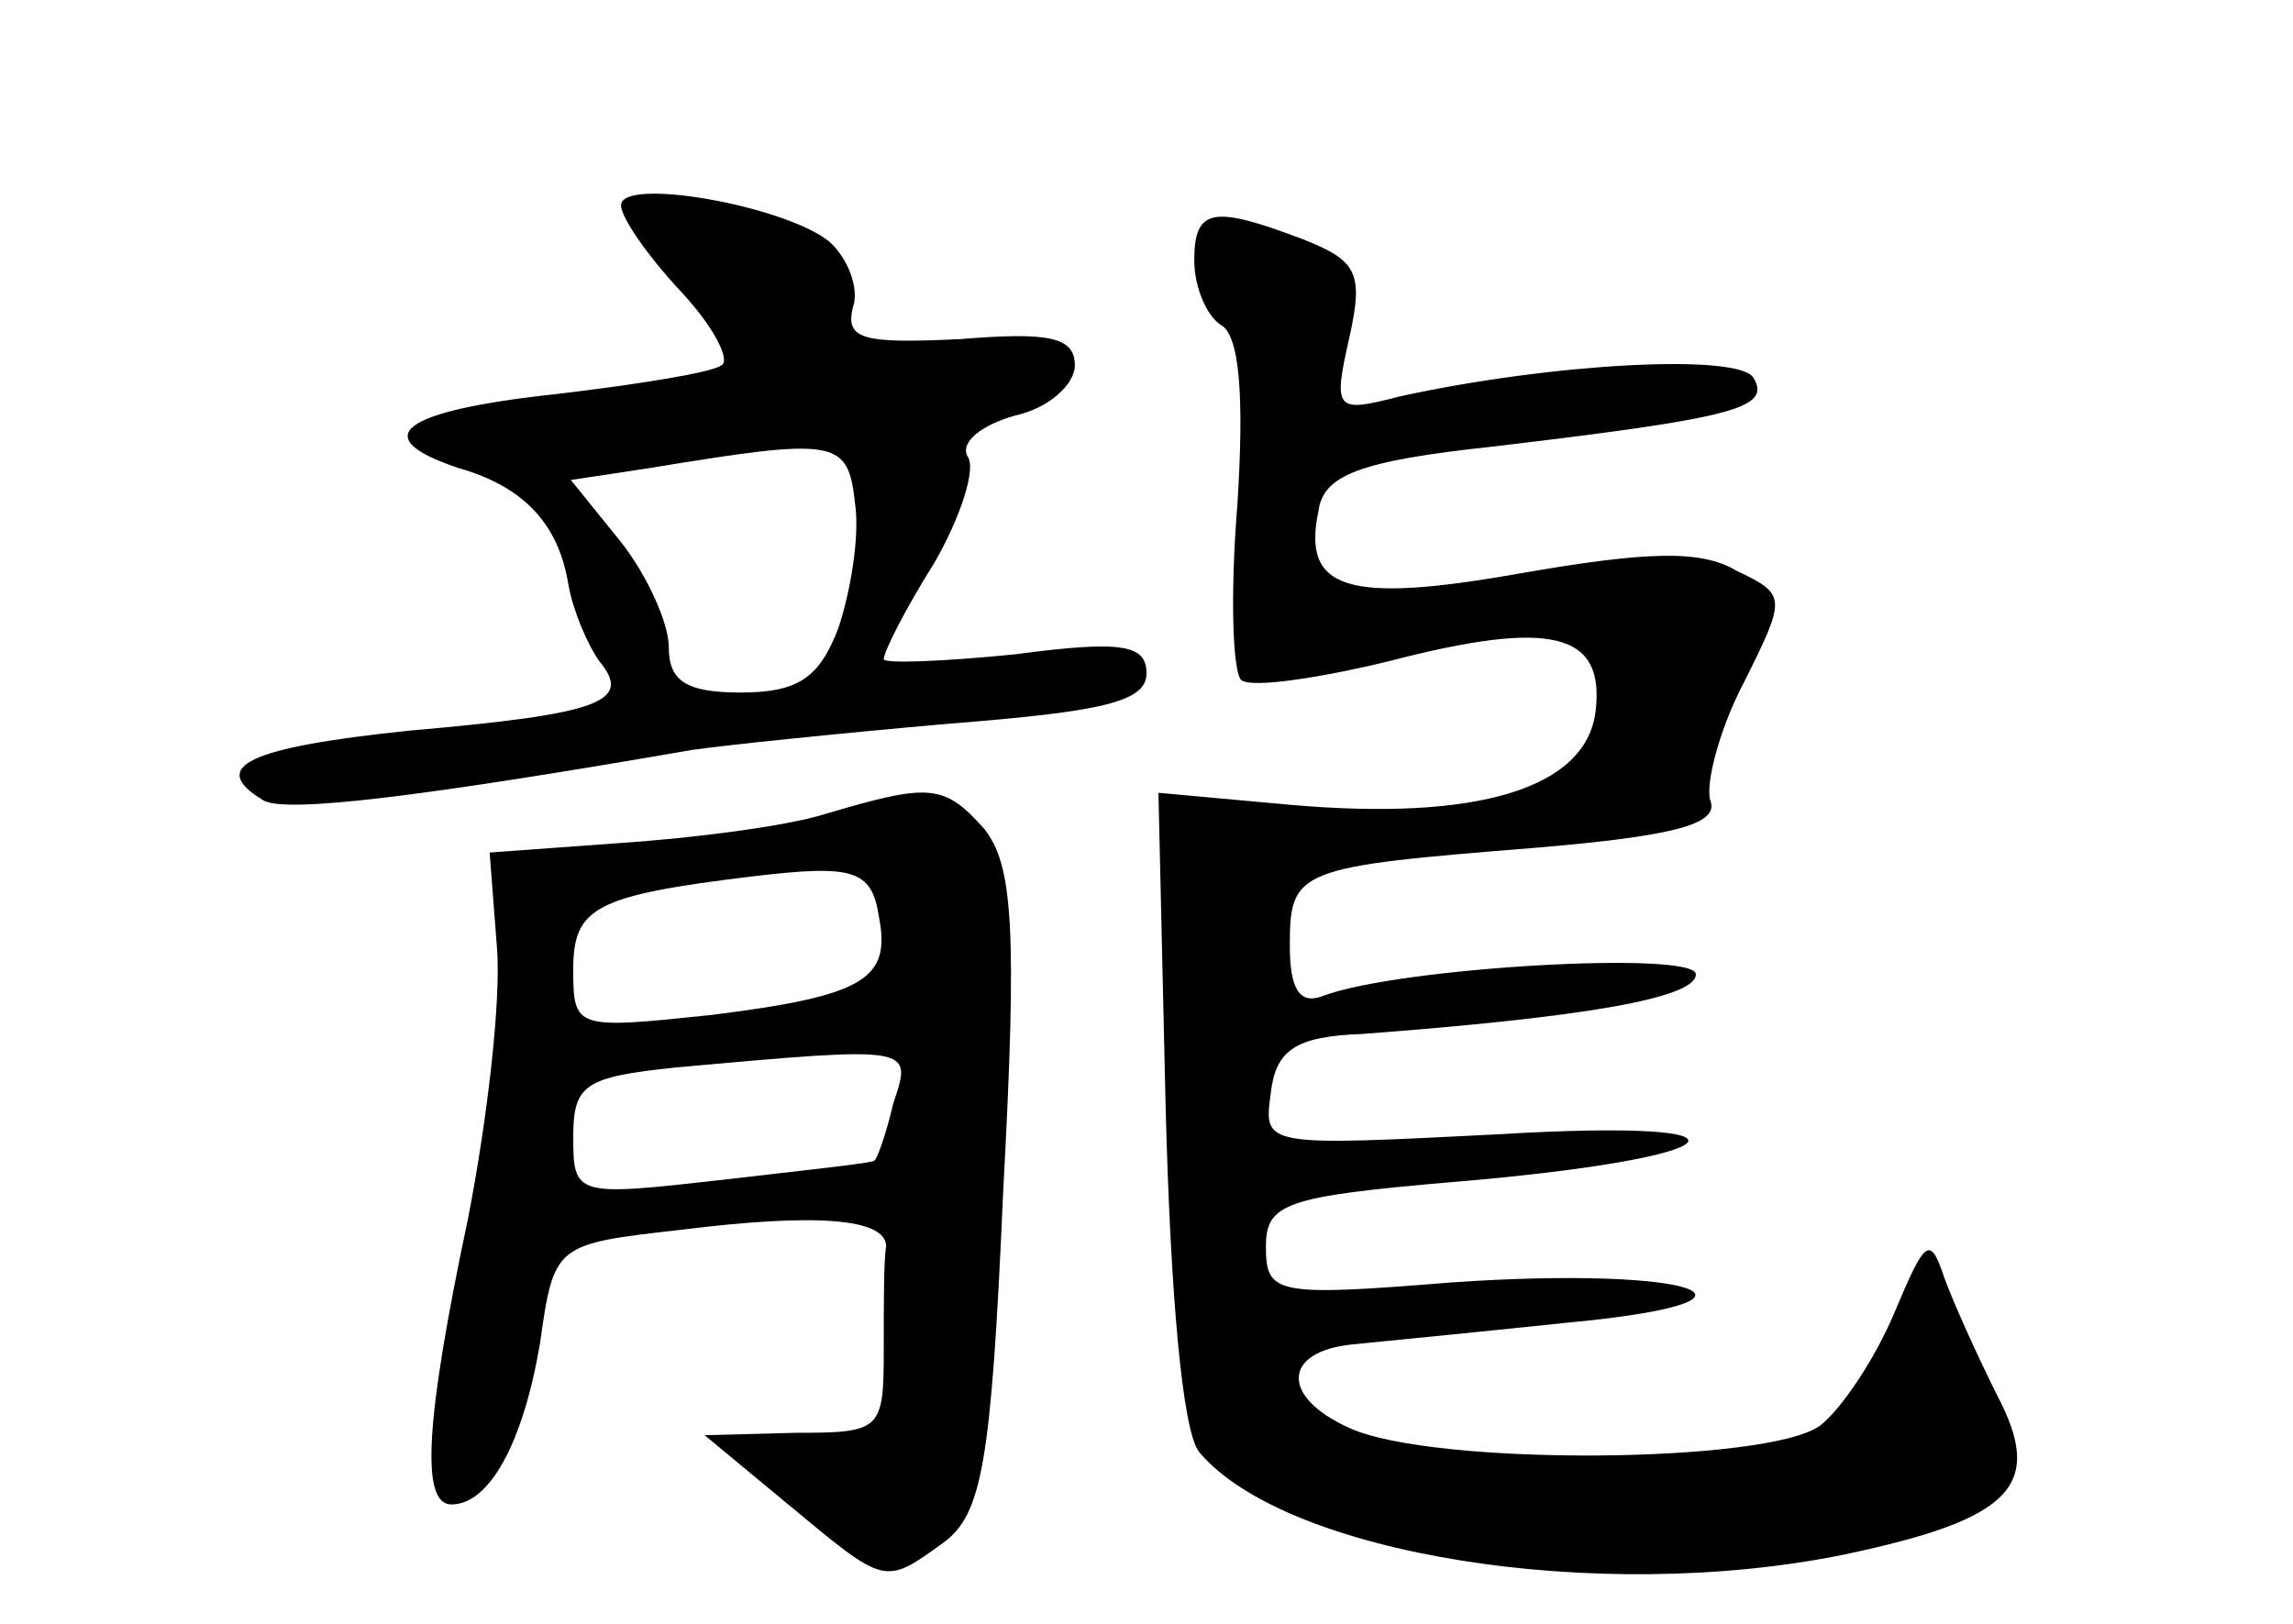 <?xml version="1.0" standalone="no"?>
<!DOCTYPE svg PUBLIC "-//W3C//DTD SVG 20010904//EN"
 "http://www.w3.org/TR/2001/REC-SVG-20010904/DTD/svg10.dtd">
<svg version="1.0" xmlns="http://www.w3.org/2000/svg"
 width="96pt" height="68pt" viewBox="0 0 96 68"
 preserveAspectRatio="xMidYMid meet">
<g transform="translate(0,68) scale(0.1,-0.1)"
fill="#000000" stroke="none">
<path d="M260 594 c0 -5 11 -21 25 -36 14 -15 21 -29 17 -31 -4 -3 -35 -8 -69
-12 -65 -7 -80 -18 -41 -31 28 -8 42 -24 46 -49 2 -11 8 -25 13 -32 14 -17 0
-22 -80 -29 -67 -7 -84 -15 -61 -29 9 -6 70 2 180 21 14 2 62 7 108 11 63 5
82 9 82 21 0 12 -10 14 -55 8 -30 -3 -55 -4 -55 -2 0 3 9 21 21 40 11 19 18
40 14 45 -3 6 6 13 20 17 14 3 25 13 25 21 0 12 -11 14 -48 11 -41 -2 -48 0
-45 13 3 8 -2 21 -10 28 -19 15 -87 27 -87 15z m91 -177 c-8 -21 -17 -27 -41
-27 -23 0 -30 5 -30 19 0 10 -9 30 -20 44 l-21 26 33 5 c79 13 83 12 86 -15 2
-14 -2 -37 -7 -52z"/>
<path d="M500 571 c0 -11 5 -23 11 -27 8 -4 10 -30 7 -76 -3 -37 -2 -71 2 -73
5 -3 32 1 61 8 69 18 91 12 87 -21 -4 -32 -49 -46 -128 -39 l-55 5 3 -131 c2
-79 7 -136 14 -145 36 -43 167 -64 270 -43 71 15 84 29 64 67 -8 16 -18 38
-22 49 -6 18 -8 16 -21 -15 -8 -19 -22 -40 -31 -47 -22 -16 -162 -17 -197 -1
-29 13 -28 32 1 35 10 1 51 5 89 9 97 9 55 24 -47 17 -74 -6 -78 -5 -78 15 0
18 8 21 78 27 120 10 136 27 19 20 -98 -5 -98 -5 -95 17 2 18 10 24 38 25 93
7 140 15 140 25 0 10 -124 3 -156 -9 -10 -4 -14 3 -14 21 0 32 3 33 103 41 59
5 77 10 73 20 -2 7 4 30 14 49 18 36 18 37 -3 47 -15 9 -38 8 -90 -1 -73 -13
-92 -7 -85 26 2 15 17 21 73 27 101 12 117 16 109 29 -7 10 -84 6 -148 -8 -27
-7 -28 -6 -21 25 6 27 3 32 -20 41 -37 14 -45 13 -45 -9z"/>
<path d="M345 339 c-16 -5 -55 -10 -85 -12 l-55 -4 3 -39 c2 -22 -4 -73 -12
-114 -18 -85 -20 -120 -7 -120 16 0 30 26 37 67 6 42 6 42 59 48 56 7 86 5 86
-7 -1 -5 -1 -24 -1 -43 0 -34 -1 -35 -37 -35 l-38 -1 35 -29 c41 -34 40 -34
65 -16 16 12 20 32 25 147 6 111 4 137 -8 152 -17 19 -23 19 -67 6z m23 -43
c5 -26 -6 -33 -70 -41 -57 -6 -58 -6 -58 19 0 26 9 31 75 39 42 5 50 3 53 -17z
m6 -78 c-3 -13 -7 -24 -8 -24 0 -1 -29 -4 -63 -8 -62 -7 -63 -7 -63 18 0 22 5
25 43 29 100 9 99 9 91 -15z"/>
</g>
</svg>
